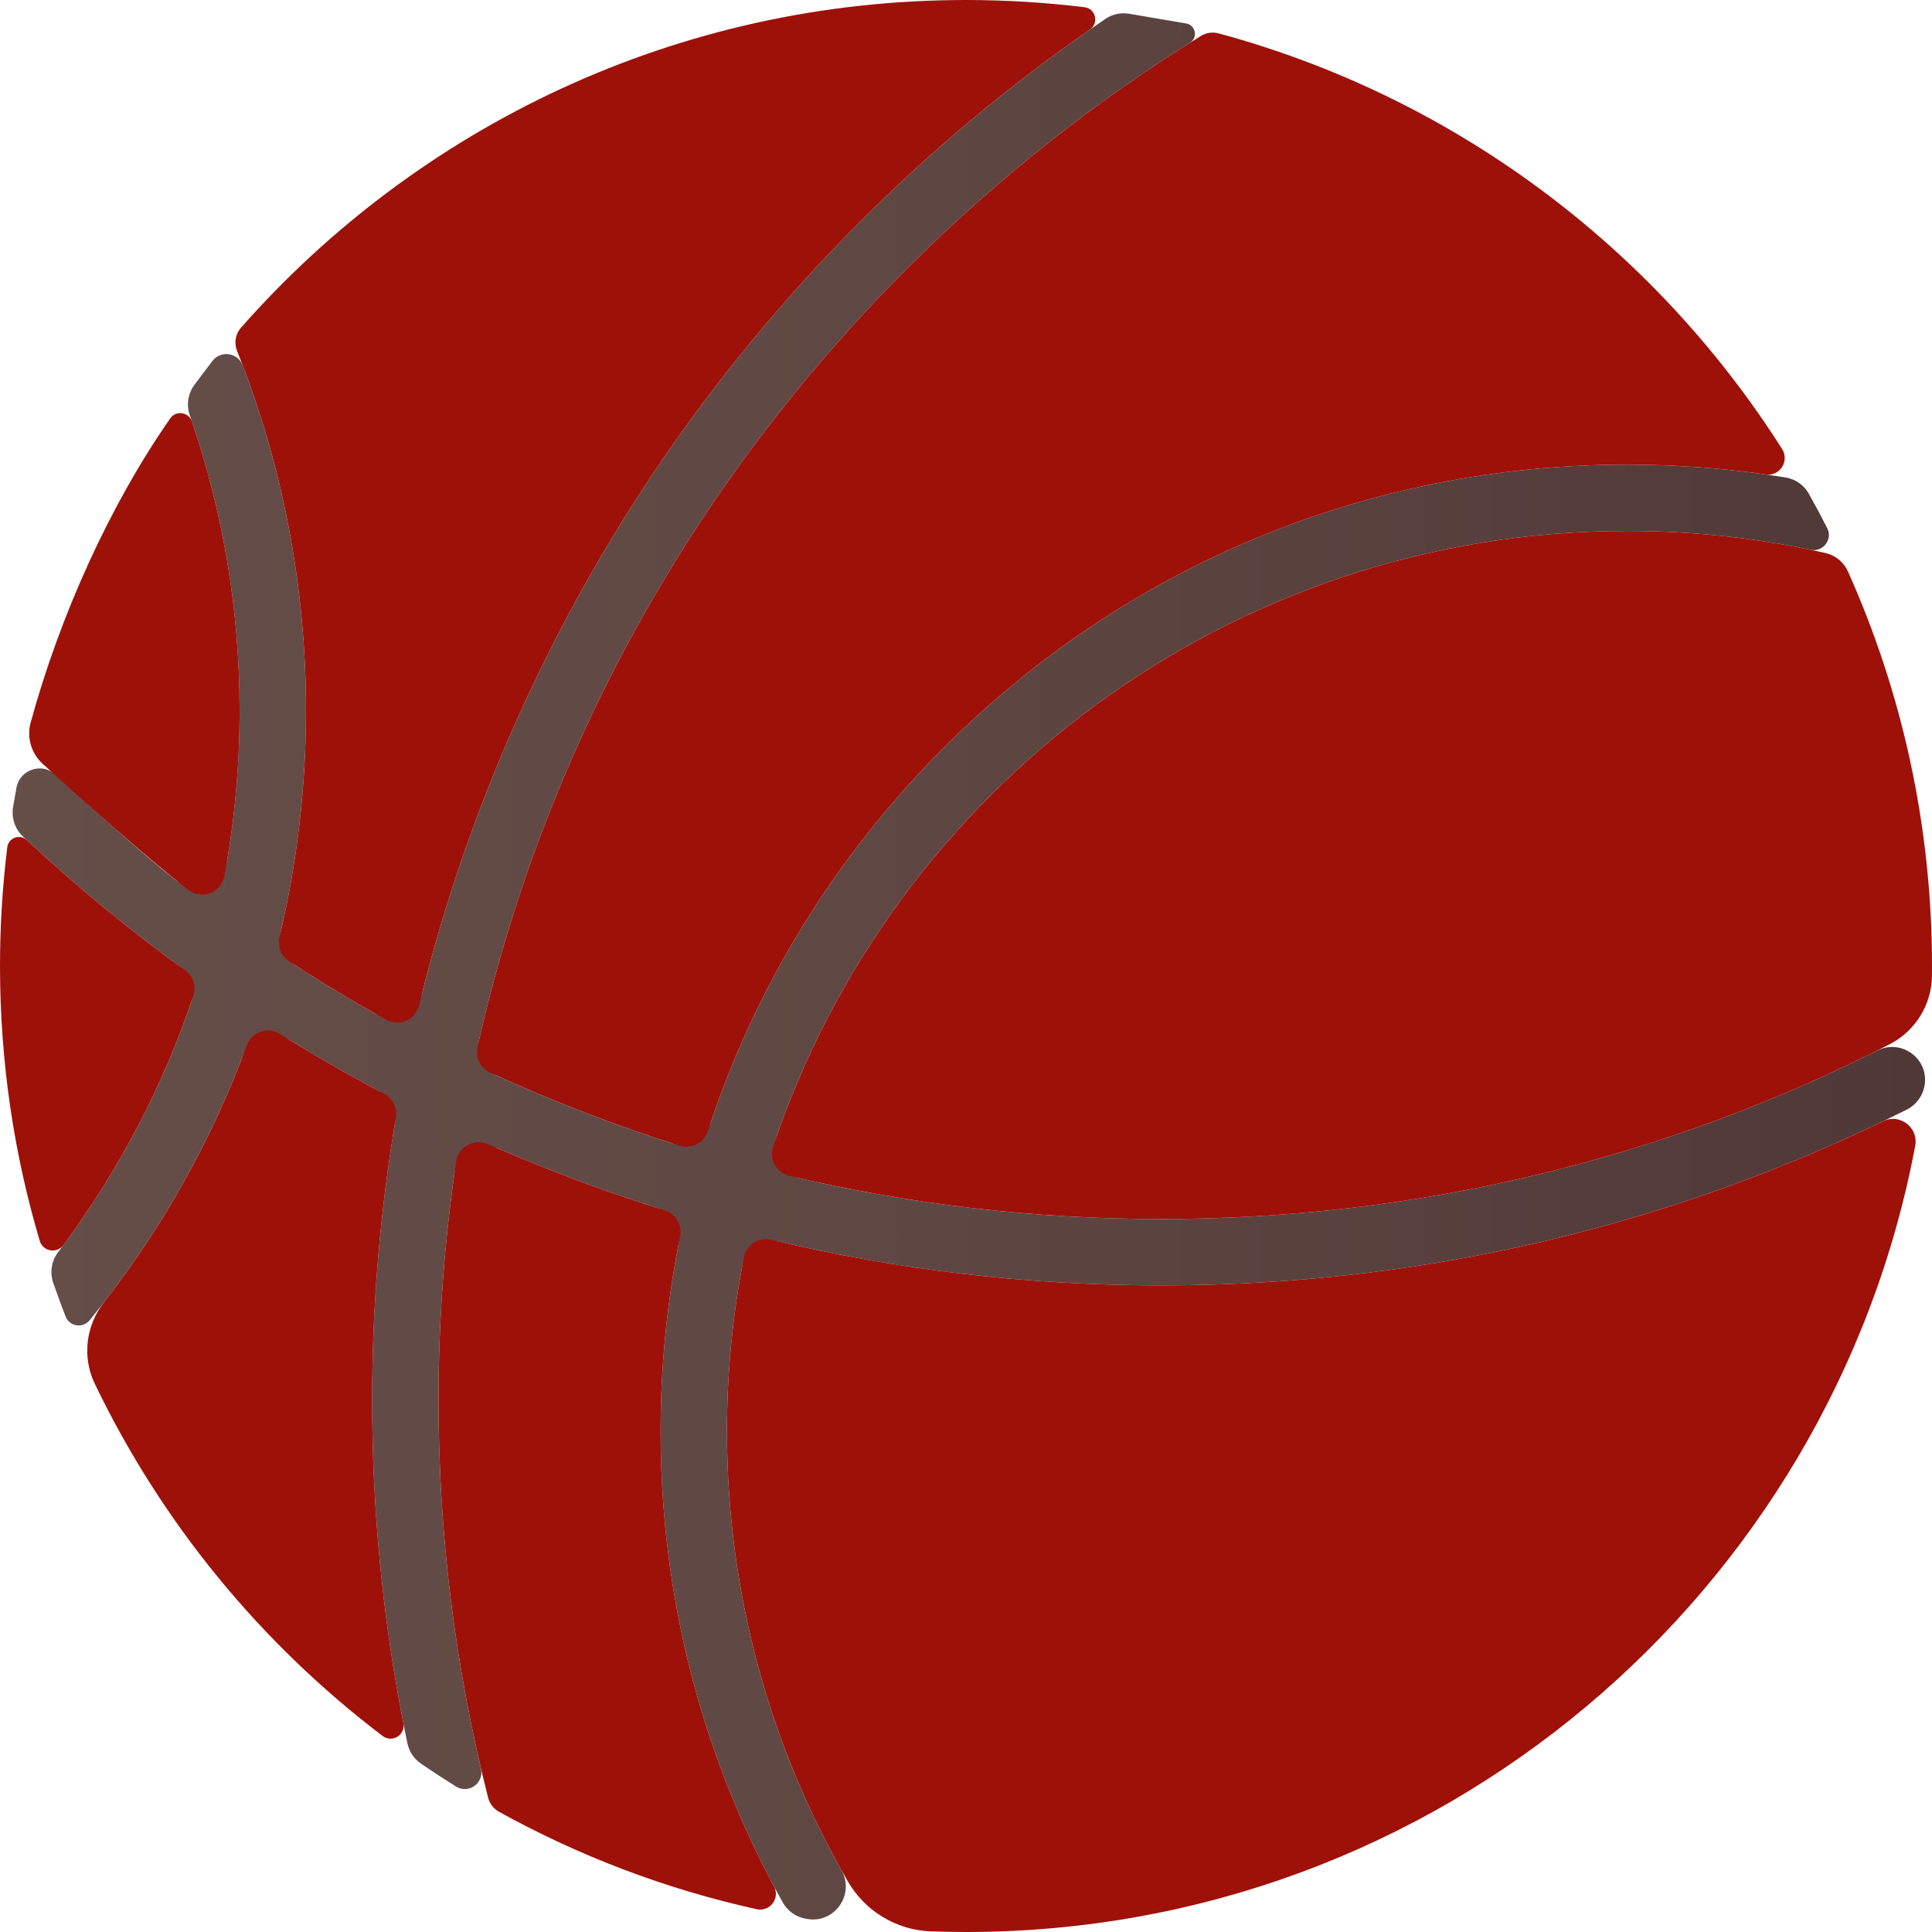 <?xml version="1.0" encoding="iso-8859-1"?>
<!-- Generator: Adobe Illustrator 19.0.0, SVG Export Plug-In . SVG Version: 6.00 Build 0)  -->
<svg version="1.1" id="Capa_1" xmlns="http://www.w3.org/2000/svg" xmlns:xlink="http://www.w3.org/1999/xlink" x="0px" y="0px"
	 viewBox="0 0 512.001 512.001" style="enable-background:new 0 0 512.001 512.001;" xml:space="preserve">
<linearGradient id="SVGID_1_" gradientUnits="userSpaceOnUse" x1="3.142" y1="259.44" x2="507.977" y2="259.44" gradientTransform="matrix(1.004 0 0 -1.004 0.192 516.562)">
	<stop  offset="0" style="stop-color:#654E48"/>
	<stop  offset="0.445" style="stop-color:#5F4843"/>
	<stop  offset="1" style="stop-color:#503837"/>
</linearGradient>
<path style="fill:url(#SVGID_1_);" d="M116.21,371.053c0-20.169,1.412-40.12,4.166-59.746c0.799-5.696,6.846-9.05,12.12-6.756
	c1.065,0.463,2.132,0.922,3.204,1.374c12.55,5.309,25.281,10.01,38.171,14.107c4.231,1.344,6.747,5.65,5.902,10.007
	c-3.113,16.063-4.709,32.542-4.709,49.266c0,44.443,11.256,87.15,32.394,124.891c1.275,2.277,3.528,3.861,6.103,4.291
	c0.156,0.026,0.312,0.052,0.468,0.077c7.182,1.183,12.555-6.539,8.993-12.885c-19.331-34.446-30.369-74.143-30.369-116.373
	c0-14.725,1.35-29.139,3.919-43.132c0.906-4.93,5.712-8.119,10.595-6.982c32.712,7.616,66.311,11.455,100.495,11.455
	c59.635,0,117.491-11.682,171.962-34.721c8.718-3.687,17.278-7.655,25.692-11.871c2.636-1.321,4.422-3.893,4.778-6.821l0,0
	c0.842-6.926-6.367-11.958-12.603-8.829c-58.199,29.193-122.82,44.654-189.829,44.654c-32.535,0-64.509-3.648-95.46-10.734
	c-5.093-1.166-8.009-6.527-6.288-11.46C238.431,207.72,327.156,140.71,431.249,140.71c16.649,0,32.901,1.726,48.595,4.992
	c3.278,0.682,5.906-2.761,4.387-5.744c-1.567-3.079-3.195-6.123-4.883-9.129c-1.28-2.28-3.54-3.862-6.12-4.286
	c-13.746-2.257-27.771-3.42-41.978-3.42c-68.429,0-132.763,26.647-181.149,75.034c-28.332,28.333-49.204,62.135-61.644,99.023
	c-1.535,4.552-6.401,7.079-10.974,5.611c-15.511-4.979-30.704-10.849-45.515-17.593c-3.807-1.733-5.853-5.908-4.916-9.984
	c17.626-76.691,56.384-147.089,113.4-204.106c22.953-22.952,48.082-42.931,74.908-59.782c2.166-1.361,1.504-4.674-1.018-5.104
	l-15.093-2.574c-2.188-0.373-4.441,0.101-6.279,1.346c-23.176,15.693-44.888,33.61-64.956,53.678
	c-40.569,40.569-72.422,87.813-94.672,140.421c-8.813,20.836-15.958,42.169-21.429,63.907c-1.402,5.575-7.766,8.301-12.77,5.47
	c-7.055-3.993-14.005-8.194-20.839-12.602c-3.11-2.006-4.661-5.722-3.828-9.328c4.36-18.857,6.61-38.343,6.61-58.176
	c0-31.807-5.764-62.727-16.787-91.574c-1.295-3.389-5.836-4.002-8.022-1.107l-4.68,6.194c-1.765,2.336-2.271,5.4-1.307,8.165
	c8.554,24.543,13.209,50.898,13.209,78.321c0,13.37-1.109,26.486-3.236,39.262c-1.083,6.506-8.715,9.52-13.905,5.449
	c-8.755-6.868-22.776-19.609-31.598-27.767c-3.608-3.336-9.497-1.405-10.396,3.425c-0.315,1.698-0.614,3.4-0.898,5.109
	c-0.478,2.894,0.48,5.852,2.622,7.856c13.158,12.309,26.966,23.748,41.387,34.281c3.09,2.257,4.342,6.278,3.095,9.895
	c-8.251,23.955-20.222,46.191-35.21,66.028c-1.755,2.323-2.189,5.38-1.235,8.132c1.032,2.976,2.116,5.926,3.254,8.851
	c1.035,2.66,4.571,3.217,6.375,1.004c17.264-21.175,30.874-44.704,40.486-69.812c1.965-5.132,8.081-7.202,12.766-4.33
	c7.567,4.639,15.277,9.051,23.127,13.231c3.283,1.748,5.079,5.417,4.469,9.085c-3.978,23.952-5.984,48.319-5.984,72.993
	c0,30.861,3.133,61.244,9.346,90.929c0.458,2.189,1.741,4.128,3.586,5.391c3.053,2.09,6.154,4.115,9.3,6.074
	c3.341,2.08,7.508-0.936,6.61-4.768C120.045,437.053,116.21,404.35,116.21,371.053z"/>
<g>
	
		<radialGradient id="SVGID_2_" cx="112.379" cy="393.623" r="387.37" gradientTransform="matrix(1.004 0 0 -1.004 0.192 516.562)" gradientUnits="userSpaceOnUse">
		<stop  offset="0" style="stop-color:#9e1109"/>
		<stop  offset="0.325" style="stop-color:#9e1109"/>
		<stop  offset="0.567" style="stop-color:#9e1109"/>
		<stop  offset="0.781" style="stop-color:#9e1109"/>
		<stop  offset="0.978" style="stop-color:#9e1109"/>
		<stop  offset="1" style="stop-color:#9e1109"/>
	</radialGradient>
	<path style="fill:url(#SVGID_2_);" d="M129.845,284.224c16.308,7.535,33.086,14.009,50.247,19.395
		c3.136,0.984,6.486-0.714,7.503-3.84c12.325-37.9,33.509-72.627,62.505-101.623c48.387-48.387,112.72-75.034,181.149-75.034
		c12.402,0,24.668,0.887,36.729,2.614c3.711,0.531,6.311-3.569,4.302-6.733C438.438,65.685,385.43,25.732,322.941,8.847
		c-1.594-0.431-3.303-0.178-4.708,0.69c-27.906,17.22-54.011,37.801-77.781,61.571c-57.586,57.586-96.547,128.822-113.922,206.403
		C125.918,280.243,127.303,283.049,129.845,284.224z"/>
	
		<radialGradient id="SVGID_3_" cx="112.379" cy="393.623" r="387.37" gradientTransform="matrix(1.004 0 0 -1.004 0.192 516.562)" gradientUnits="userSpaceOnUse">
		<stop  offset="0" style="stop-color:#9e1109"/>
		<stop  offset="0.325" style="stop-color:#9e1109"/>
		<stop  offset="0.567" style="stop-color:#9e1109"/>
		<stop  offset="0.781" style="stop-color:#9e1109"/>
		<stop  offset="0.978" style="stop-color:#9e1109"/>
		<stop  offset="1" style="stop-color:#9e1109"/>
	</radialGradient>
	<path style="fill:url(#SVGID_3_);" d="M204.88,303.893c-1.118,3.349,0.904,6.923,4.34,7.736
		c31.879,7.541,64.86,11.428,98.442,11.428c68.262,0,134.045-16.045,193.086-46.306c6.817-3.494,11.153-10.441,11.238-18.101
		c0.01-0.882,0.015-1.766,0.015-2.65c0-37.279-7.983-72.687-22.31-104.633c-1.109-2.473-3.355-4.238-5.999-4.833
		c-16.88-3.805-34.427-5.825-52.441-5.825C326.032,140.71,236.515,209.177,204.88,303.893z"/>
	
		<radialGradient id="SVGID_4_" cx="112.379" cy="393.623" r="387.37" gradientTransform="matrix(1.004 0 0 -1.004 0.192 516.562)" gradientUnits="userSpaceOnUse">
		<stop  offset="0" style="stop-color:#9e1109"/>
		<stop  offset="0.325" style="stop-color:#9e1109"/>
		<stop  offset="0.567" style="stop-color:#9e1109"/>
		<stop  offset="0.781" style="stop-color:#9e1109"/>
		<stop  offset="0.978" style="stop-color:#9e1109"/>
		<stop  offset="1" style="stop-color:#9e1109"/>
	</radialGradient>
	<path style="fill:url(#SVGID_4_);" d="M102.334,270.254c3.46,1.918,7.796,0.027,8.73-3.817
		c5.572-22.928,13.002-45.412,22.279-67.346c22.251-52.608,54.103-99.851,94.673-140.421c18.875-18.875,39.204-35.846,60.838-50.855
		c2.447-1.698,1.519-5.537-1.437-5.899C277.121,0.655,266.637,0.001,256,0.001c-76.542,0-145.229,33.601-192.141,86.847
		c-1.495,1.697-1.862,4.098-1.022,6.197c11.976,29.908,18.25,62.13,18.25,95.316c0,20.453-2.392,40.536-7.024,59.94
		c-0.589,2.471,0.394,5.06,2.521,6.447C84.997,260.235,93.586,265.403,102.334,270.254z"/>
	
		<radialGradient id="SVGID_5_" cx="112.379" cy="393.623" r="387.37" gradientTransform="matrix(1.004 0 0 -1.004 0.192 516.562)" gradientUnits="userSpaceOnUse">
		<stop  offset="0" style="stop-color:#9e1109"/>
		<stop  offset="0.325" style="stop-color:#9e1109"/>
		<stop  offset="0.567" style="stop-color:#9e1109"/>
		<stop  offset="0.781" style="stop-color:#9e1109"/>
		<stop  offset="0.978" style="stop-color:#9e1109"/>
		<stop  offset="1" style="stop-color:#9e1109"/>
	</radialGradient>
	<path style="fill:url(#SVGID_5_);" d="M256,512.001c125.106,0,229.233-89.748,251.557-208.369c0.907-4.816-4.06-8.643-8.474-6.514
		c-6.4,3.086-12.884,6.026-19.459,8.806c-54.47,23.039-112.327,34.721-171.962,34.721c-35.156,0-69.693-4.061-103.283-12.113
		c-3.296-0.79-6.587,1.352-7.241,4.678c-2.935,14.919-4.484,30.329-4.484,46.096c0,43.421,11.67,84.163,32.023,119.273
		c4.568,7.88,12.843,12.909,21.946,13.248C249.734,511.941,252.86,512.001,256,512.001z"/>
	
		<radialGradient id="SVGID_6_" cx="112.379" cy="393.623" r="387.37" gradientTransform="matrix(1.004 0 0 -1.004 0.192 516.562)" gradientUnits="userSpaceOnUse">
		<stop  offset="0" style="stop-color:#9e1109"/>
		<stop  offset="0.325" style="stop-color:#9e1109"/>
		<stop  offset="0.567" style="stop-color:#9e1109"/>
		<stop  offset="0.781" style="stop-color:#9e1109"/>
		<stop  offset="0.978" style="stop-color:#9e1109"/>
		<stop  offset="1" style="stop-color:#9e1109"/>
	</radialGradient>
	<path style="fill:url(#SVGID_6_);" d="M7.094,222.631c-1.845-1.716-4.857-0.599-5.165,1.9C0.661,234.844,0,245.345,0,256.001
		c0,25.311,3.687,49.757,10.533,72.848c0.833,2.81,4.541,3.465,6.284,1.108c14.706-19.879,26.408-42.11,34.413-66.02
		c0.84-2.51-0.03-5.262-2.173-6.813C34.43,246.541,20.43,235.032,7.094,222.631z"/>
	
		<radialGradient id="SVGID_7_" cx="112.379" cy="393.623" r="387.37" gradientTransform="matrix(1.004 0 0 -1.004 0.192 516.562)" gradientUnits="userSpaceOnUse">
		<stop  offset="0" style="stop-color:#9e1109"/>
		<stop  offset="0.325" style="stop-color:#9e1109"/>
		<stop  offset="0.567" style="stop-color:#9e1109"/>
		<stop  offset="0.781" style="stop-color:#9e1109"/>
		<stop  offset="0.978" style="stop-color:#9e1109"/>
		<stop  offset="1" style="stop-color:#9e1109"/>
	</radialGradient>
	<path style="fill:url(#SVGID_7_);" d="M175.066,379.305c0-17.565,1.76-34.859,5.189-51.684c0.613-3.008-1.189-5.963-4.12-6.878
		c-13.664-4.263-27.151-9.201-40.435-14.82l-6.479-2.742c-3.646-1.543-7.766,0.775-8.349,4.692
		c-3.081,20.732-4.662,41.833-4.662,63.179c0,36.003,4.484,71.313,13.134,105.315c0.408,1.601,1.459,2.971,2.903,3.771
		c21.116,11.684,44.056,20.471,68.288,25.824c3.5,0.773,6.269-2.891,4.579-6.052C185.491,463.236,175.066,422.074,175.066,379.305z"
		/>
	
		<radialGradient id="SVGID_8_" cx="112.379" cy="393.623" r="387.37" gradientTransform="matrix(1.004 0 0 -1.004 0.192 516.562)" gradientUnits="userSpaceOnUse">
		<stop  offset="0" style="stop-color:#9e1109"/>
		<stop  offset="0.325" style="stop-color:#9e1109"/>
		<stop  offset="0.567" style="stop-color:#9e1109"/>
		<stop  offset="0.781" style="stop-color:#9e1109"/>
		<stop  offset="0.978" style="stop-color:#9e1109"/>
		<stop  offset="1" style="stop-color:#9e1109"/>
	</radialGradient>
	<path style="fill:url(#SVGID_8_);" d="M98.622,371.053c0-25.321,2.113-50.32,6.301-74.875c0.438-2.567-0.818-5.109-3.121-6.323
		c-9.418-4.961-18.635-10.258-27.646-15.876c-3.225-2.011-7.456-0.513-8.769,3.052c-8.971,24.366-21.681,47.289-37.823,68.071
		c-4.795,6.173-5.851,14.508-2.468,21.555c17.714,36.896,44.009,68.888,76.301,93.393c2.539,1.927,6.103-0.269,5.488-3.396
		C101.392,428.664,98.622,400.069,98.622,371.053z"/>
	
		<radialGradient id="SVGID_9_" cx="112.379" cy="393.623" r="387.37" gradientTransform="matrix(1.004 0 0 -1.004 0.192 516.562)" gradientUnits="userSpaceOnUse">
		<stop  offset="0" style="stop-color:#9e1109"/>
		<stop  offset="0.325" style="stop-color:#9e1109"/>
		<stop  offset="0.567" style="stop-color:#9e1109"/>
		<stop  offset="0.781" style="stop-color:#9e1109"/>
		<stop  offset="0.978" style="stop-color:#9e1109"/>
		<stop  offset="1" style="stop-color:#9e1109"/>
	</radialGradient>
	<path style="fill:url(#SVGID_9_);" d="M63.5,188.361c0-26.81-4.448-52.599-12.641-76.673c-0.853-2.508-4.214-2.999-5.73-0.826
		c-15.971,22.89-29.206,52.116-37.005,80.62c-1.081,3.951,0.153,8.171,3.178,10.934c8.768,8.008,27.374,24.79,38.64,33.438
		c3.555,2.729,8.704,0.693,9.525-3.712C62.114,217.945,63.5,203.313,63.5,188.361z"/>
</g>
<g>
</g>
<g>
</g>
<g>
</g>
<g>
</g>
<g>
</g>
<g>
</g>
<g>
</g>
<g>
</g>
<g>
</g>
<g>
</g>
<g>
</g>
<g>
</g>
<g>
</g>
<g>
</g>
<g>
</g>
</svg>
